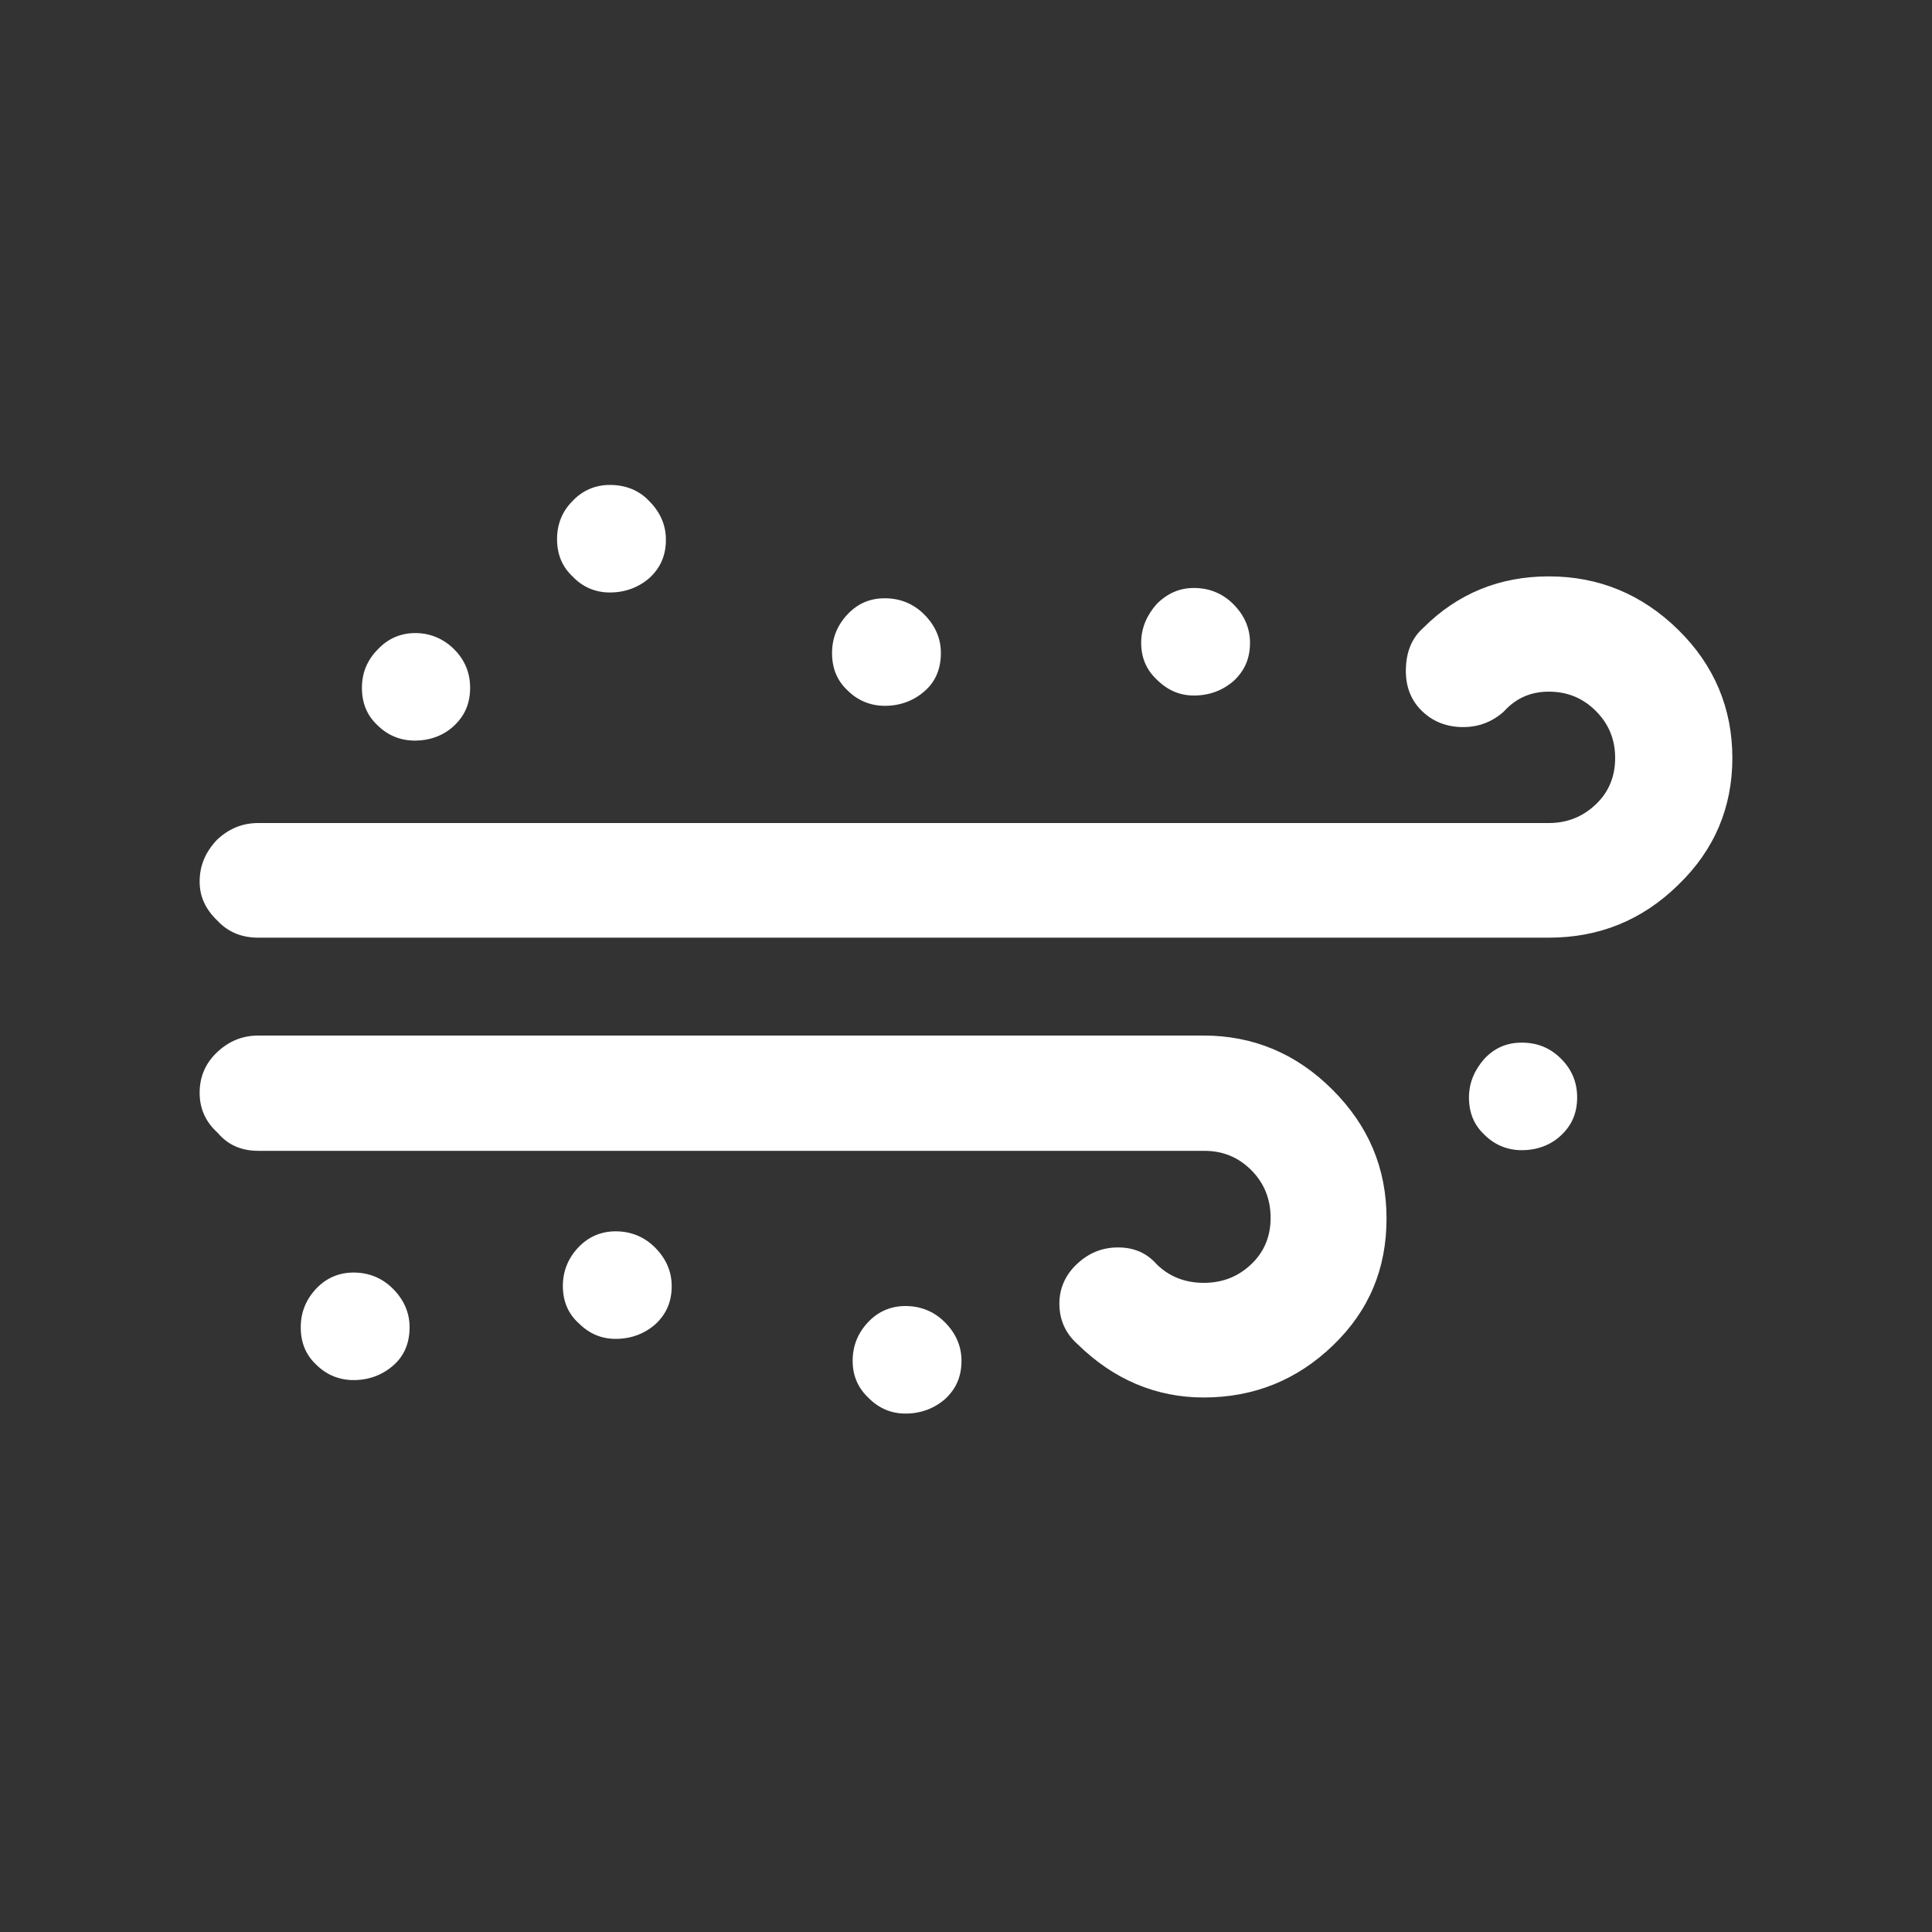<svg xmlns="http://www.w3.org/2000/svg" xmlns:xlink="http://www.w3.org/1999/xlink" version="1.1" id="Layer_1" x="0px" y="0px" viewBox="0 0 30 30" style="enable-background:new 0 0 30 30;" xml:space="preserve">
<rect x="0" y="0" width="30" height="30" fill="#333333" stroke="none"/>
<path d="M3.1,16.97c0,0.24,0.09,0.45,0.28,0.62c0.16,0.19,0.37,0.28,0.63,0.28H18.7c0.29,0,0.53,0.1,0.73,0.3  c0.2,0.2,0.3,0.45,0.3,0.74c0,0.29-0.1,0.53-0.3,0.72c-0.2,0.19-0.44,0.29-0.74,0.29c-0.29,0-0.54-0.1-0.73-0.29  c-0.16-0.18-0.36-0.26-0.6-0.26c-0.25,0-0.46,0.09-0.64,0.26s-0.27,0.38-0.27,0.61c0,0.25,0.09,0.46,0.28,0.63  c0.56,0.55,1.22,0.83,1.96,0.83c0.78,0,1.45-0.27,2.01-0.81c0.56-0.54,0.83-1.19,0.83-1.97s-0.28-1.44-0.84-2  c-0.56-0.56-1.23-0.84-2-0.84H4.01c-0.25,0-0.46,0.09-0.64,0.26C3.19,16.51,3.1,16.72,3.1,16.97z M3.1,13.69  c0,0.23,0.09,0.43,0.28,0.61c0.17,0.18,0.38,0.26,0.63,0.26h20.04c0.78,0,1.45-0.27,2.01-0.82c0.56-0.54,0.84-1.2,0.84-1.97  c0-0.77-0.28-1.44-0.84-1.99s-1.23-0.83-2.01-0.83c-0.77,0-1.42,0.27-1.95,0.8c-0.18,0.16-0.27,0.38-0.27,0.67  c0,0.26,0.09,0.47,0.26,0.63c0.17,0.16,0.38,0.24,0.63,0.24c0.24,0,0.45-0.08,0.63-0.24c0.19-0.21,0.42-0.31,0.7-0.31  c0.29,0,0.53,0.1,0.73,0.3c0.2,0.2,0.3,0.44,0.3,0.73c0,0.29-0.1,0.53-0.3,0.72c-0.2,0.19-0.44,0.29-0.73,0.29H4.01  c-0.25,0-0.46,0.09-0.64,0.26C3.19,13.23,3.1,13.44,3.1,13.69z M4.67,20.61c0,0.24,0.08,0.43,0.24,0.58  c0.16,0.16,0.36,0.24,0.58,0.24c0.24,0,0.45-0.08,0.62-0.23s0.25-0.35,0.25-0.59c0-0.23-0.09-0.43-0.26-0.6  c-0.17-0.17-0.38-0.25-0.61-0.25c-0.22,0-0.42,0.08-0.58,0.25C4.75,20.18,4.67,20.38,4.67,20.61z M5.62,10.68  c0,0.24,0.08,0.43,0.24,0.58c0.16,0.16,0.36,0.24,0.58,0.24c0.24,0,0.45-0.08,0.61-0.23c0.17-0.16,0.25-0.35,0.25-0.59  c0-0.23-0.08-0.43-0.25-0.6C6.89,9.92,6.68,9.83,6.45,9.83c-0.22,0-0.42,0.08-0.58,0.25C5.7,10.25,5.62,10.45,5.62,10.68z   M8.65,8.37c0,0.24,0.08,0.43,0.24,0.58C9.05,9.12,9.25,9.2,9.47,9.2c0.24,0,0.45-0.08,0.62-0.23c0.17-0.16,0.25-0.35,0.25-0.59  c0-0.23-0.09-0.43-0.26-0.6C9.92,7.61,9.71,7.53,9.47,7.53c-0.22,0-0.42,0.08-0.58,0.25C8.73,7.94,8.65,8.14,8.65,8.37z M8.74,19.97  c0,0.23,0.08,0.43,0.25,0.58c0.16,0.16,0.35,0.24,0.57,0.24c0.24,0,0.45-0.08,0.62-0.23c0.17-0.16,0.25-0.35,0.25-0.59  c0-0.23-0.09-0.43-0.26-0.6c-0.17-0.17-0.38-0.25-0.61-0.25c-0.22,0-0.42,0.08-0.58,0.25C8.82,19.54,8.74,19.74,8.74,19.97z   M12.92,10.14c0,0.24,0.08,0.43,0.24,0.58c0.16,0.16,0.36,0.24,0.58,0.24c0.24,0,0.45-0.08,0.62-0.23s0.25-0.35,0.25-0.59  c0-0.23-0.09-0.43-0.26-0.6c-0.17-0.17-0.38-0.25-0.61-0.25c-0.23,0-0.42,0.08-0.58,0.25C13,9.71,12.92,9.91,12.92,10.14z   M13.24,21.13c0,0.23,0.08,0.42,0.25,0.58c0.16,0.16,0.35,0.24,0.57,0.24c0.24,0,0.45-0.08,0.62-0.23c0.17-0.16,0.25-0.35,0.25-0.59  c0-0.23-0.09-0.43-0.26-0.6c-0.17-0.17-0.38-0.25-0.61-0.25c-0.22,0-0.42,0.08-0.58,0.25S13.24,20.9,13.24,21.13z M17.72,9.98  c0,0.23,0.08,0.42,0.24,0.57c0.17,0.17,0.36,0.25,0.58,0.25c0.24,0,0.45-0.08,0.62-0.23c0.17-0.16,0.25-0.35,0.25-0.59  c0-0.23-0.09-0.43-0.26-0.6c-0.17-0.17-0.38-0.25-0.61-0.25c-0.22,0-0.41,0.08-0.58,0.25C17.81,9.55,17.72,9.75,17.72,9.98z   M22.81,17.04c0,0.24,0.08,0.43,0.24,0.58c0.16,0.16,0.36,0.24,0.58,0.24c0.24,0,0.45-0.08,0.61-0.23c0.17-0.16,0.25-0.35,0.25-0.59  c0-0.23-0.08-0.43-0.25-0.6c-0.17-0.17-0.37-0.25-0.61-0.25c-0.23,0-0.42,0.08-0.58,0.25C22.9,16.61,22.81,16.81,22.81,17.04z" fill="#ffffff"/>
</svg>